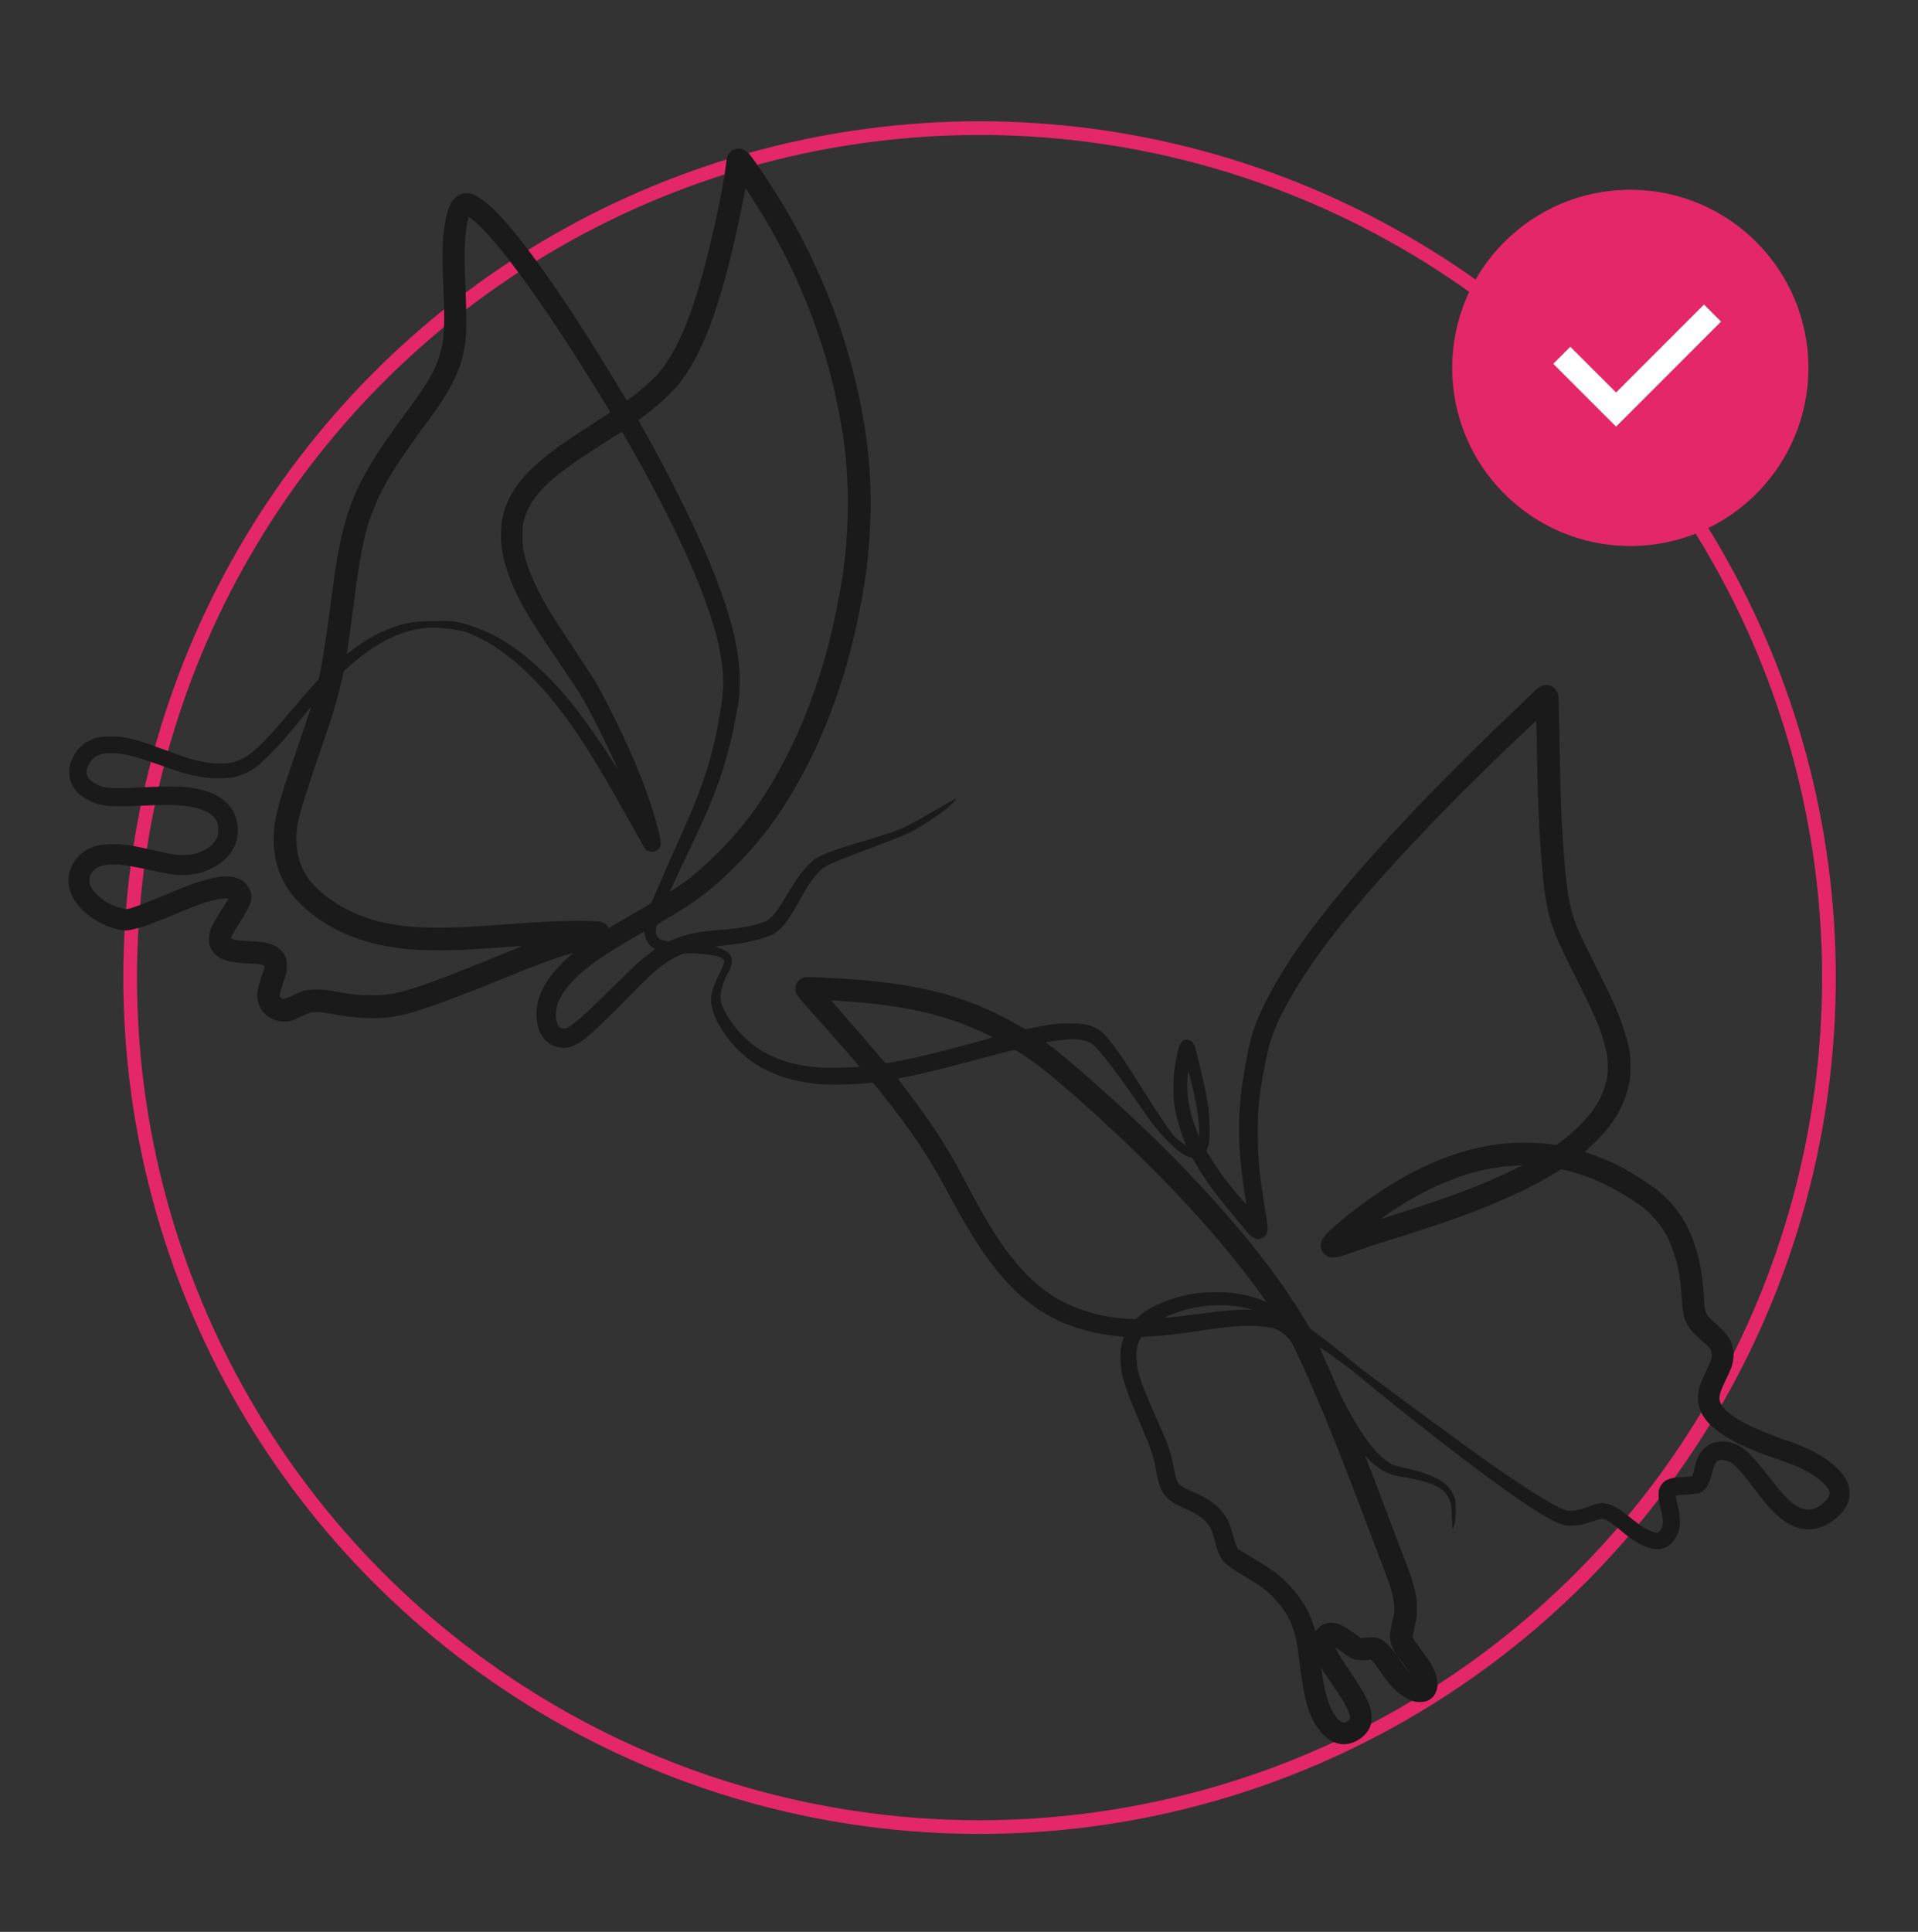 <svg width="140" height="141" viewBox="0 0 140 141" fill="none" xmlns="http://www.w3.org/2000/svg">
<rect x="0" y="0" width="140" height="141" fill="#333333" stroke="none"/>
<g id="B ICON">
<g id="Group 40">
<circle id="Ellipse 68" cx="71.5" cy="71.351" r="62" stroke="#E42769"/>
<g id="Group 43">
<circle id="Ellipse 69" cx="119" cy="26.851" r="13" fill="#E42769"/>
<path id="Vector 138" d="M114 25.931L117.96 29.891L125 22.851" stroke="white" stroke-width="1.76"/>
</g>
<g id="g10">
<g id="g12">
<g id="g18">
<path id="path20" d="M21.933 65.965C23.437 67.466 25.556 68.542 27.923 69.004C29.238 69.261 29.963 69.329 31.593 69.353C33.107 69.375 33.711 69.351 36.27 69.167C37.209 69.099 38.013 69.045 38.059 69.046C38.104 69.047 37.902 69.143 37.609 69.261C37.317 69.379 36.401 69.751 35.573 70.089C32.708 71.259 30.522 72.061 29.392 72.358C28.522 72.585 28.114 72.637 27.142 72.637C26.157 72.637 25.76 72.597 24.485 72.365C23.767 72.234 23.634 72.221 23.122 72.221C22.385 72.221 22.062 72.3 21.351 72.657C20.861 72.902 20.732 72.937 20.566 72.87C20.351 72.783 20.369 72.607 20.689 71.666L20.923 70.974L20.924 70.497C20.926 70.046 20.92 70.006 20.828 69.808C20.693 69.522 20.51 69.309 20.261 69.147C19.794 68.846 19.315 68.738 18.234 68.691C17.292 68.652 16.87 68.579 16.87 68.457C16.87 68.362 17.183 67.809 17.574 67.21C18.37 65.992 18.502 65.498 18.2 64.876C17.951 64.362 17.511 64.072 16.841 63.98C16.018 63.867 14.611 64.236 12.584 65.096C10.665 65.911 9.485 66.353 9.23 66.352C9.074 66.352 8.57 66.222 8.325 66.118C7.593 65.812 6.898 65.242 6.65 64.748C6.547 64.54 6.527 64.464 6.528 64.266C6.53 63.687 6.945 63.27 7.646 63.146C8.355 63.019 9.125 63.102 10.954 63.501C12.235 63.779 12.589 63.84 13.085 63.863C14.828 63.941 16.463 63.113 17.082 61.836C17.269 61.452 17.331 61.199 17.354 60.738C17.402 59.771 17.007 58.907 16.261 58.345C15.641 57.879 14.814 57.596 13.647 57.454C13.112 57.388 11.421 57.399 10.135 57.475C8.861 57.552 7.915 57.539 7.554 57.444C6.997 57.296 6.486 56.945 6.365 56.627C6.188 56.163 6.572 55.398 7.109 55.143C7.404 55.005 7.636 54.966 8.156 54.968C9.001 54.969 9.756 55.157 11.652 55.827C13.338 56.425 13.757 56.545 14.694 56.707C15.184 56.789 15.354 56.802 15.985 56.802C16.797 56.802 17.073 56.758 17.675 56.532C18.383 56.267 18.794 55.967 19.706 55.055C20.459 54.302 20.909 53.789 21.989 52.453C22.376 51.974 22.698 51.588 22.705 51.595C22.721 51.611 21.973 53.838 21.375 55.554C20.659 57.607 20.189 59.21 20.076 59.978C19.814 61.757 20.071 63.286 20.855 64.612C21.153 65.116 21.417 65.448 21.933 65.965H21.933ZM47.056 68.171C47.113 68.604 47.345 68.98 47.674 69.173C47.761 69.224 47.827 69.27 47.821 69.275C47.815 69.281 47.643 69.408 47.439 69.56C46.773 70.052 46.453 70.347 44.836 71.947C42.907 73.856 42.163 74.531 41.559 74.922C41.37 75.043 41.307 75.066 41.151 75.066C40.842 75.066 40.681 74.874 40.6 74.41C40.444 73.517 40.903 72.504 41.931 71.469C42.899 70.493 44.095 69.665 46.624 68.218L47.032 67.984L47.056 68.171ZM45.403 31.506C45.443 31.558 46.293 33.049 46.669 33.729C50.023 39.788 52.051 44.594 52.593 47.772C52.835 49.191 52.846 50.323 52.631 51.634C52.237 54.042 51.822 55.674 51.099 57.636C50.699 58.725 50.258 59.76 48.997 62.562C48.643 63.351 48.179 64.411 47.966 64.918C47.755 65.424 47.568 65.862 47.551 65.89C47.535 65.918 47.164 66.148 46.728 66.4C46.291 66.652 45.599 67.054 45.192 67.293L44.449 67.728L44.37 67.621C44.258 67.468 44.083 67.349 43.88 67.288C43.49 67.171 41.02 67.189 38.867 67.326C38.409 67.356 37.381 67.427 36.582 67.485C35.784 67.544 34.715 67.614 34.209 67.643C30.611 67.844 28.283 67.596 26.226 66.792C24.755 66.217 23.276 65.16 22.538 64.158C21.737 63.067 21.463 61.661 21.74 60.074C21.875 59.304 22.362 57.76 23.705 53.848C23.943 53.156 24.24 52.248 24.367 51.829C24.574 51.144 24.95 49.682 25.052 49.169C25.09 48.973 25.096 48.965 25.531 48.59C26.631 47.634 27.457 47.069 28.427 46.605C29.572 46.058 30.591 45.808 31.672 45.808C32.357 45.808 33.605 45.987 34.062 46.151C36.127 46.894 38.372 48.683 40.413 51.215C42.078 53.279 43.477 55.485 45.96 59.958C46.544 61.011 47.063 61.917 47.115 61.973C47.39 62.272 47.912 62.224 48.141 61.878C48.277 61.672 48.266 61.441 48.08 60.703C47.55 58.589 46.725 56.373 45.465 53.671C44.897 52.455 43.9 50.491 43.557 49.916C43.389 49.634 42.682 48.542 41.985 47.49C41.289 46.438 40.575 45.346 40.4 45.064C39.217 43.164 38.544 41.684 38.242 40.317C38.152 39.91 38.144 39.814 38.144 39.113C38.144 38.375 38.148 38.34 38.253 37.944C38.674 36.375 39.875 35.098 42.657 33.26C43.555 32.666 45.392 31.492 45.402 31.506H45.403ZM86.666 78.805C86.68 78.514 86.703 78.253 86.718 78.227C86.747 78.174 86.915 78.773 87.125 79.689C87.384 80.811 87.499 81.587 87.527 82.372C87.538 82.698 87.54 82.965 87.531 82.965C87.499 82.965 87.178 82.1 87.04 81.645C86.749 80.683 86.625 79.735 86.666 78.805ZM101.448 88.499C104.638 86.348 107.724 85.202 110.666 85.074L111.109 85.054L110.51 85.354C108.448 86.383 105.824 87.384 102.183 88.53C100.742 88.984 100.82 88.961 100.82 88.94C100.82 88.931 101.102 88.732 101.448 88.499ZM91.806 82.681C91.806 81.262 91.841 80.743 92.019 79.497C92.181 78.368 92.529 76.677 92.74 75.978C93.214 74.414 94.514 72.066 96.215 69.699C99.154 65.607 104.391 59.935 111.174 53.498C111.696 53.004 112.128 52.607 112.137 52.614C112.145 52.623 112.169 53.649 112.189 54.895C112.25 58.699 112.342 60.761 112.563 63.307C112.764 65.621 112.963 66.659 113.474 68.052C113.692 68.646 114.052 69.408 115.054 71.4C116.321 73.915 116.718 74.825 117.06 76.005C117.278 76.758 117.331 77.063 117.352 77.692C117.374 78.364 117.315 78.782 117.111 79.397C116.775 80.412 116.227 81.232 115.231 82.207C114.737 82.691 114.451 82.939 113.953 83.312L113.608 83.571L113.015 83.491C112.229 83.385 110.527 83.375 109.692 83.472C107.038 83.78 104.533 84.674 101.847 86.271C99.711 87.541 96.825 89.813 96.505 90.479C96.272 90.959 96.442 91.471 96.908 91.699C97.086 91.786 97.128 91.793 97.393 91.774C97.716 91.753 98.075 91.648 98.957 91.319C99.267 91.203 100.335 90.853 101.33 90.541C105.341 89.283 107.187 88.632 109.303 87.729C110.967 87.019 112.123 86.441 113.352 85.704L113.966 85.335L114.4 85.442C116.106 85.856 117.811 86.654 119.54 87.849C120.011 88.175 120.205 88.335 120.54 88.682C121.414 89.581 121.866 90.39 122.299 91.825C122.538 92.621 122.672 93.49 122.764 94.849C122.839 95.96 122.939 96.355 123.277 96.858C123.5 97.192 123.631 97.33 124.145 97.779C124.835 98.382 124.95 98.541 124.951 98.889C124.951 99.13 124.877 99.344 124.544 100.056C124.046 101.121 123.943 101.456 123.946 102.021C123.949 103.075 124.537 103.929 125.827 104.756C126.817 105.39 127.813 105.835 129.737 106.5C130.281 106.688 130.863 106.898 131.03 106.968C132.353 107.515 133.479 108.399 133.54 108.942C133.577 109.274 133.178 109.731 132.591 110.028C131.891 110.381 131.184 110.124 130.295 109.194C129.994 108.879 129.769 108.604 128.696 107.245C128.177 106.587 127.568 105.94 127.258 105.719C126.792 105.387 126.255 105.207 125.728 105.206C125.141 105.206 124.742 105.366 124.357 105.755C124.043 106.072 123.886 106.385 123.738 106.98C123.678 107.224 123.604 107.498 123.574 107.589C123.523 107.75 123.516 107.754 123.355 107.774C123.262 107.784 122.981 107.803 122.728 107.815C122.171 107.842 121.976 107.876 121.734 107.986C121.471 108.107 121.284 108.291 121.166 108.547C121.071 108.752 121.063 108.8 121.067 109.16C121.071 109.484 121.093 109.63 121.199 110.037C121.382 110.743 121.42 111.061 121.348 111.34C121.274 111.627 121.177 111.782 121.038 111.83C120.979 111.852 120.927 111.868 120.925 111.865C120.922 111.863 120.849 111.847 120.763 111.83C120.552 111.789 120.086 111.562 119.763 111.345C119.619 111.248 119.288 110.994 119.023 110.78C118.229 110.133 117.793 109.873 117.308 109.759C116.871 109.656 116.629 109.701 115.696 110.057C115.329 110.197 114.936 110.275 114.597 110.275C114.112 110.275 112.884 109.596 110.56 108.041C108.364 106.573 106.733 105.391 99.809 100.252C99.556 100.064 99.11 99.711 98.818 99.467C98.024 98.807 96.948 97.953 96.243 97.423L95.616 96.953L95.255 96.344C92.392 91.528 87.343 85.759 80.894 79.935C79.084 78.3 77.209 76.706 76.6 76.287C76.461 76.191 76.346 76.102 76.345 76.091C76.343 76.058 77.277 75.921 77.821 75.875C78.706 75.8 79.322 75.91 79.743 76.219C80.215 76.568 81.651 78.437 83.319 80.876C84.178 82.131 84.584 82.637 85.339 83.393C85.947 84.002 86.527 84.406 86.889 84.474C87.031 84.501 87.028 84.497 87.33 85.024C87.868 85.963 88.694 87.11 89.659 88.26C89.954 88.611 90.407 89.163 90.669 89.486C91.185 90.128 91.372 90.305 91.625 90.39C91.958 90.504 92.326 90.344 92.467 90.024C92.568 89.795 92.543 89.459 92.323 88.118C91.917 85.644 91.806 84.483 91.806 82.681ZM102.396 121.397C102.606 121.68 102.793 121.931 102.812 121.955C102.831 121.98 102.837 122 102.825 122C102.79 122 102.382 121.473 102.157 121.133C101.872 120.705 101.939 120.779 102.396 121.397ZM85.021 96.144C85.197 96.044 86.136 95.7 86.527 95.593C87.974 95.197 89.591 95.154 90.99 95.475C91.402 95.569 91.477 95.613 91.185 95.588C90.908 95.563 89.736 95.626 89.044 95.702C88.77 95.732 88.02 95.826 87.377 95.912C86.734 95.997 85.971 96.092 85.681 96.122C85.076 96.186 84.942 96.19 85.021 96.144ZM96.553 122.513C96.502 122.202 96.453 121.9 96.444 121.843C96.421 121.71 96.411 121.698 96.756 122.215C96.919 122.457 97.288 123.004 97.577 123.433C98.342 124.562 98.654 125.257 98.502 125.489C98.469 125.54 98.391 125.612 98.329 125.65C98.161 125.751 97.988 125.739 97.813 125.612C97.656 125.499 97.421 125.199 97.247 124.894C96.981 124.427 96.718 123.522 96.553 122.513ZM82.953 99.011C82.952 98.441 83.022 98.099 83.208 97.754L83.304 97.576L83.782 97.552C84.805 97.501 85.967 97.373 87.413 97.152C89.664 96.809 90.719 96.719 91.753 96.781C92.796 96.843 93.202 96.956 93.647 97.311C94.202 97.753 94.266 97.859 95.118 99.738C96.495 102.782 97.82 106.059 99.811 111.356C100.265 112.563 100.756 113.854 100.901 114.224C101.513 115.785 101.737 116.566 101.765 117.253C101.782 117.66 101.775 117.733 101.675 118.156C101.542 118.718 101.457 119.23 101.457 119.467C101.458 119.818 101.605 120.241 101.869 120.661C102.002 120.872 101.945 120.819 101.738 120.54C101.426 120.121 101.065 119.788 100.758 119.636C100.503 119.51 100.467 119.502 100.166 119.504C99.99 119.505 99.733 119.518 99.597 119.533L99.349 119.56L98.854 119.204C97.818 118.46 97.284 118.298 96.649 118.533C96.498 118.59 96.389 118.667 96.226 118.833L96.007 119.055L95.932 118.8C95.529 117.451 94.908 116.466 93.749 115.336C93.187 114.79 92.845 114.554 91.028 113.459L90.359 113.056L90.26 112.843C90.205 112.727 90.08 112.336 89.981 111.975C89.77 111.206 89.591 110.815 89.259 110.395C88.757 109.76 88.058 109.288 86.908 108.805C86.452 108.614 86.128 108.417 86.024 108.269C85.879 108.058 85.774 107.69 85.623 106.858C85.469 106.003 85.172 105.192 84.313 103.28C83.215 100.832 82.958 100.025 82.953 99.011V99.011ZM66.196 78.59C67.59 78.308 68.78 78.013 71.917 77.171C73.038 76.871 73.989 76.624 74.029 76.624C74.174 76.624 75.504 77.521 76.254 78.123C76.841 78.594 78.087 79.663 79.087 80.554C84.644 85.503 89.249 90.483 92.348 94.892L92.428 95.006L92.188 94.914C91.571 94.677 90.899 94.504 90.121 94.382C89.49 94.282 87.913 94.293 87.222 94.4C86.052 94.583 84.825 94.993 83.954 95.494C83.618 95.688 83.183 96.006 83.022 96.175C82.905 96.297 82.927 96.295 82.153 96.244C80.913 96.16 79.699 95.889 78.504 95.43C76.942 94.829 75.473 93.735 74.228 92.245C73.493 91.368 73.016 90.698 72.334 89.589C71.719 88.589 71.323 87.874 70.003 85.374C69.086 83.637 67.644 81.465 66.009 79.359C65.748 79.02 65.54 78.739 65.547 78.732C65.553 78.723 65.847 78.66 66.196 78.59ZM64.672 73.368C67.388 73.735 69.633 74.368 71.784 75.372C72.1 75.52 72.385 75.66 72.42 75.684C72.47 75.72 72.234 75.794 71.002 76.128C68.227 76.879 66.509 77.288 65.115 77.527C64.929 77.559 64.745 77.593 64.704 77.603C64.643 77.618 64.55 77.527 64.192 77.096C63.563 76.342 62.356 74.943 61.437 73.901L60.643 73.003L60.957 73.025C62.865 73.16 63.695 73.236 64.671 73.368H64.672ZM53.669 46.729C53.257 44.722 52.264 41.963 50.822 38.829C49.83 36.67 48.027 33.176 46.839 31.111C46.7 30.87 46.591 30.67 46.597 30.669C46.658 30.637 47.647 29.876 47.917 29.651C48.457 29.201 49.361 28.298 49.63 27.94C51.123 25.951 52.199 23.292 53.314 18.834C53.687 17.345 54.382 14.082 54.382 13.822C54.382 13.717 54.425 13.736 54.522 13.885C57.054 17.746 58.71 21.19 60.062 25.405C60.805 27.72 61.434 30.666 61.695 33.052C62.023 36.046 61.926 39.449 61.428 42.478C61.174 44.019 60.806 45.792 60.487 47.012C59.731 49.906 58.626 52.861 57.442 55.155C55.892 58.156 54.438 60.205 52.434 62.208C51.652 62.991 50.725 63.816 50.149 64.245C49.934 64.403 49.563 64.666 49.322 64.826C48.983 65.053 48.89 65.101 48.91 65.041C48.935 64.96 49.528 63.694 50.392 61.879C50.677 61.279 51.04 60.507 51.198 60.162C52.565 57.168 53.299 54.785 53.854 51.544C53.952 50.967 53.968 50.788 53.983 50.014C54.007 48.812 53.928 47.99 53.669 46.729ZM29.77 29.934C26.104 34.871 25.209 36.835 24.488 41.522C24.43 41.902 24.285 42.954 24.167 43.861C23.834 46.406 23.556 48.205 23.341 49.197L23.257 49.59L22.861 50.021C22.643 50.258 22.143 50.829 21.749 51.29C21.354 51.752 20.828 52.369 20.577 52.662C18.774 54.769 17.903 55.469 16.84 55.67C16.466 55.74 15.725 55.742 15.275 55.675C14.288 55.526 13.803 55.386 12.088 54.753C10.497 54.164 9.965 53.998 9.184 53.841C8.836 53.772 8.672 53.761 8.068 53.762C7.453 53.764 7.323 53.776 7.076 53.843C6.141 54.1 5.494 54.712 5.173 55.645C4.861 56.549 5.145 57.482 5.907 58.059C6.389 58.423 6.993 58.678 7.645 58.79C8.048 58.861 9.158 58.868 10.236 58.81C12.036 58.712 13.048 58.731 13.899 58.877C14.933 59.053 15.631 59.456 15.847 60C15.914 60.169 15.93 60.275 15.93 60.58C15.932 60.932 15.925 60.965 15.812 61.196C15.614 61.599 15.203 61.948 14.675 62.16C14.209 62.349 13.949 62.396 13.363 62.4C12.762 62.404 12.814 62.411 11.185 62.047C9.448 61.661 8.903 61.586 8.036 61.616C7.495 61.634 7.172 61.686 6.801 61.816C6.095 62.061 5.518 62.581 5.216 63.251C4.81 64.143 4.983 65.186 5.677 66.044C6.37 66.901 7.626 67.648 8.727 67.857C9.135 67.934 9.323 67.925 9.804 67.807C10.536 67.627 11.332 67.333 13.189 66.553C14.204 66.127 14.884 65.884 15.489 65.728C15.938 65.612 16.433 65.541 16.613 65.566C16.714 65.581 16.727 65.556 16.194 66.376C15.476 67.479 15.289 67.89 15.251 68.446C15.235 68.697 15.244 68.796 15.306 68.997C15.466 69.526 15.861 69.889 16.504 70.1C16.862 70.218 17.344 70.283 18.128 70.319C18.537 70.338 18.911 70.363 18.96 70.376C19.009 70.388 19.109 70.413 19.181 70.431C19.281 70.457 19.314 70.482 19.314 70.537C19.314 70.578 19.22 70.885 19.106 71.22C18.862 71.933 18.783 72.281 18.783 72.648C18.783 73.578 19.408 74.323 20.349 74.515C20.898 74.627 21.221 74.566 21.918 74.218C22.191 74.082 22.509 73.946 22.625 73.916C22.889 73.848 23.354 73.848 23.724 73.916C25.175 74.184 25.956 74.281 26.859 74.311C28.115 74.351 29.108 74.198 30.601 73.736C31.464 73.468 33.584 72.686 35.059 72.091C35.819 71.784 37.015 71.302 37.716 71.019C38.417 70.735 39.366 70.368 39.824 70.202C40.656 69.901 41.806 69.527 41.829 69.55C41.835 69.557 41.732 69.654 41.597 69.765C41.25 70.055 40.479 70.856 40.239 71.176C39.438 72.246 39.098 73.222 39.162 74.265C39.207 74.99 39.445 75.574 39.854 75.959C39.988 76.086 40.184 76.231 40.289 76.283C40.568 76.419 40.958 76.493 41.267 76.469C42.154 76.397 42.85 75.842 45.741 72.903C46.678 71.951 47.532 71.114 47.787 70.901C48.462 70.337 49.034 69.966 49.641 69.699C49.9 69.586 49.95 69.575 50.269 69.575C51.031 69.575 52.117 69.701 52.46 69.829C52.563 69.868 52.697 69.941 52.757 69.992C52.931 70.139 52.896 70.292 52.509 71.067C51.954 72.184 51.815 72.784 51.953 73.473C52.026 73.839 52.24 74.384 52.459 74.764C53.949 77.356 56.28 78.763 59.659 79.112C60.572 79.205 62.812 79.15 63.609 79.014C63.711 78.996 63.741 79.027 64.356 79.803C66.421 82.404 67.749 84.361 68.871 86.456C70.467 89.441 71.44 91.036 72.466 92.352C73.828 94.097 75.048 95.184 76.644 96.074C77.17 96.367 77.532 96.531 78.165 96.76C79.308 97.175 80.437 97.418 81.786 97.541L82.04 97.565L81.972 97.763C81.83 98.177 81.782 98.511 81.784 99.082C81.789 100.288 82.025 101.085 83.162 103.739C84 105.698 84.204 106.285 84.368 107.231C84.674 108.996 84.985 109.425 86.426 110.068C87.583 110.582 88.101 110.992 88.41 111.64C88.476 111.779 88.6 112.17 88.69 112.526C88.804 112.976 88.899 113.26 89.013 113.497C89.284 114.059 89.541 114.27 91.06 115.179C92.059 115.776 92.411 116.039 92.915 116.563C93.795 117.477 94.248 118.257 94.525 119.325C94.664 119.859 94.711 120.154 94.868 121.422C95.101 123.303 95.307 124.295 95.629 125.083C96.139 126.326 96.93 127.131 97.782 127.274C98.059 127.32 98.19 127.318 98.464 127.26C98.859 127.177 99.264 126.957 99.562 126.662C99.989 126.242 100.13 125.873 100.103 125.244C100.09 124.923 100.066 124.789 99.973 124.515C99.798 123.999 99.417 123.303 98.844 122.453C98.557 122.028 98.191 121.479 98.031 121.231C97.744 120.788 97.464 120.277 97.492 120.251C97.501 120.243 97.705 120.385 97.945 120.565C98.458 120.951 98.662 121.061 98.996 121.132C99.279 121.192 99.709 121.199 99.917 121.15C100.056 121.115 100.059 121.116 100.237 121.303C100.335 121.407 100.549 121.69 100.712 121.932C101.286 122.782 101.576 123.128 102.054 123.526C102.424 123.835 102.879 124.089 103.228 124.179C103.526 124.256 103.958 124.235 104.19 124.133C104.959 123.792 105.147 122.836 104.648 121.807C104.478 121.455 104.267 121.132 103.807 120.512C103.611 120.25 103.374 119.923 103.282 119.787C103.118 119.546 103.114 119.534 103.134 119.338C103.145 119.228 103.215 118.885 103.288 118.576C103.415 118.038 103.42 117.99 103.421 117.377C103.422 116.842 103.409 116.678 103.339 116.351C103.173 115.576 102.947 114.881 102.413 113.517C102.254 113.108 101.799 111.911 101.403 110.86C100.763 109.153 99.933 106.979 99.723 106.452L99.646 106.258L99.962 106.563C100.514 107.095 101.015 107.428 101.546 107.613C101.663 107.654 102.077 107.745 102.467 107.814C103.335 107.971 103.773 108.073 104.276 108.236C105.227 108.547 105.732 109.032 105.906 109.806C105.942 109.96 105.968 110.322 105.98 110.816C105.992 111.239 106.013 111.586 106.027 111.586C106.041 111.586 106.077 111.526 106.107 111.453C106.222 111.165 106.254 110.894 106.256 110.222C106.256 109.653 106.247 109.519 106.19 109.354C105.941 108.63 105.558 108.229 104.734 107.83C104.192 107.568 103.606 107.383 102.656 107.174C102.128 107.058 101.822 106.971 101.644 106.888C100.814 106.497 99.923 105.486 98.917 103.792C98.355 102.846 97.947 102.062 97.619 101.296C97.265 100.471 96.857 99.547 96.504 98.772C96.342 98.418 96.307 98.312 96.356 98.339C96.44 98.384 97.977 99.481 98.358 99.768C98.513 99.885 98.999 100.277 99.438 100.64C102.433 103.115 106.412 106.223 109.108 108.191C111.529 109.958 113.204 111.009 114.015 111.267C114.222 111.334 114.336 111.346 114.714 111.342C115.268 111.338 115.517 111.287 116.244 111.037C116.556 110.93 116.859 110.842 116.919 110.842C117.174 110.842 117.68 111.166 118.442 111.819C119.339 112.587 120.313 113.074 120.954 113.074C121.701 113.074 122.321 112.524 122.554 111.657C122.654 111.285 122.64 110.641 122.52 110.133C122.364 109.478 122.308 109.178 122.335 109.151C122.349 109.137 122.69 109.107 123.093 109.083C123.942 109.034 124.115 108.993 124.354 108.782C124.648 108.525 124.769 108.271 124.98 107.467C125.191 106.665 125.305 106.534 125.773 106.564C126.37 106.602 126.76 106.964 128.112 108.735C128.957 109.841 129.205 110.13 129.686 110.572C130.92 111.703 132.246 111.925 133.461 111.203C134.209 110.758 134.693 110.224 134.906 109.605C135.002 109.327 135.009 109.277 134.994 108.913C134.98 108.585 134.96 108.478 134.87 108.25C134.62 107.615 134.054 107.012 133.124 106.389C132.426 105.922 131.677 105.576 130.379 105.122C127.966 104.276 126.709 103.643 125.948 102.891C125.631 102.575 125.508 102.339 125.508 102.039C125.508 101.75 125.613 101.453 126.001 100.644C126.174 100.282 126.343 99.906 126.375 99.809C126.694 98.858 126.545 98.011 125.937 97.288C125.824 97.155 125.51 96.851 125.239 96.614C124.488 95.955 124.435 95.841 124.377 94.732C124.271 92.681 123.9 91.069 123.207 89.642C122.6 88.394 121.74 87.386 120.584 86.573C119.597 85.878 118.65 85.313 117.786 84.905C117.297 84.674 116.353 84.293 115.954 84.166C115.812 84.121 115.697 84.076 115.697 84.065C115.697 84.054 115.875 83.887 116.09 83.691C116.512 83.311 117.175 82.6 117.464 82.217C118.197 81.246 118.677 80.215 118.907 79.122C118.997 78.701 119.005 78.594 119.006 77.882C119.007 77.406 118.989 76.993 118.962 76.82C118.893 76.4 118.658 75.508 118.461 74.925C118.072 73.77 117.742 73.042 116.439 70.444C115.392 68.355 115.148 67.825 114.915 67.132C114.538 66.009 114.38 65.056 114.192 62.811C113.971 60.148 113.884 57.973 113.818 53.414C113.797 51.919 113.767 50.834 113.745 50.73C113.693 50.489 113.518 50.242 113.308 50.113C113.154 50.018 113.103 50.005 112.866 50.006C112.492 50.007 112.39 50.071 111.734 50.708C111.429 51.003 110.67 51.731 110.047 52.326C108.751 53.561 106.912 55.374 105.265 57.041C100.262 62.102 96.377 66.659 94.153 70.072C92.763 72.207 91.793 74.125 91.38 75.56C91.107 76.509 90.726 78.563 90.586 79.831C90.318 82.261 90.421 84.576 90.924 87.526C90.954 87.709 90.972 87.866 90.962 87.876C90.94 87.898 90.225 87.071 89.739 86.46C89.25 85.846 88.728 85.109 88.369 84.52L88.057 84.011L88.131 83.798C88.277 83.382 88.297 83.189 88.296 82.399C88.29 81.114 88.142 80.151 87.604 77.918C87.222 76.335 87.218 76.322 87.118 76.166C86.957 75.918 86.639 75.812 86.41 75.931C86.151 76.065 86.056 76.277 85.893 77.085C85.699 78.04 85.649 78.522 85.649 79.388C85.649 80.256 85.713 80.792 85.922 81.637C86.05 82.154 86.33 83.011 86.489 83.37C86.539 83.485 86.573 83.586 86.564 83.596C86.541 83.618 85.93 83.156 85.76 82.989C85.479 82.714 84.569 81.363 83.286 79.317C81.513 76.493 80.714 75.434 80.093 75.09C79.526 74.774 79.112 74.694 78.061 74.696C77.153 74.697 76.7 74.75 75.5 74.993L74.85 75.125L74.207 74.758C70.254 72.509 66.479 71.61 59.849 71.341C58.846 71.3 58.775 71.301 58.616 71.362C58.264 71.496 58.053 71.796 58.053 72.164C58.053 72.497 58.162 72.664 58.94 73.529C60.197 74.93 61.264 76.134 62.013 76.997L62.75 77.847L62.559 77.873C62.191 77.922 60.222 77.945 59.723 77.906C56.778 77.669 54.73 76.57 53.285 74.446C52.726 73.624 52.517 73.015 52.609 72.48C52.686 72.043 52.892 71.448 53.093 71.095C53.361 70.622 53.435 70.395 53.419 70.103C53.403 69.822 53.298 69.639 53.044 69.453C52.874 69.329 52.35 69.116 52.213 69.116C51.996 69.116 52.255 69.073 52.967 68.992C54.284 68.841 54.998 68.698 55.828 68.42C56.271 68.272 56.417 68.202 56.702 68C57.197 67.649 57.594 67.1 58.367 65.698C58.925 64.683 59.274 64.173 59.776 63.639C60.202 63.187 60.551 63.025 63.272 62.008C66.2 60.913 66.614 60.725 67.736 59.984C68.803 59.278 69.404 58.804 69.688 58.443C69.765 58.346 69.823 58.261 69.815 58.254C69.808 58.247 69.372 58.494 68.848 58.803C66.802 60.008 65.831 60.51 65.043 60.77C64.781 60.856 64.024 61.088 63.361 61.286C61.325 61.893 60.519 62.169 59.873 62.484C59.517 62.658 59.425 62.721 59.133 63.004C58.554 63.562 58.196 64.056 57.357 65.449C56.653 66.617 56.322 67.027 55.919 67.232C55.723 67.331 55.146 67.5 54.637 67.607C54.106 67.719 53.585 67.785 52.504 67.877C51.502 67.962 51.054 68.022 50.485 68.147C50.022 68.25 49.379 68.455 49.018 68.618L48.774 68.728L48.491 68.656C47.988 68.529 47.842 68.344 47.874 67.872C47.884 67.723 47.909 67.57 47.93 67.532C47.95 67.494 48.21 67.322 48.509 67.148C50.634 65.917 51.684 65.141 53.229 63.661C55.631 61.36 57.345 58.984 59.091 55.531C60.13 53.478 61.134 50.865 61.839 48.376C62.516 45.988 63.132 42.854 63.34 40.742C63.808 36.009 63.515 32.122 62.333 27.353C61.31 23.227 59.518 18.904 57.267 15.133C56.338 13.576 54.954 11.499 54.625 11.169C54.098 10.64 53.319 10.792 53.082 11.469C53.058 11.535 53.015 11.809 52.983 12.077C52.755 14.002 51.758 18.486 51.004 20.978C50.229 23.535 49.547 25.128 48.661 26.45C48.28 27.018 47.962 27.39 47.457 27.858C46.905 28.368 45.849 29.23 45.775 29.23C45.759 29.23 45.582 28.956 45.382 28.619C45.182 28.284 44.701 27.491 44.312 26.858C40.477 20.615 37.298 16.261 35.538 14.84C35.183 14.553 34.721 14.254 34.497 14.166C34.274 14.079 33.888 14.073 33.665 14.155C32.979 14.406 32.587 15.23 32.405 16.801C32.274 17.928 32.27 18.856 32.385 21.579C32.46 23.37 32.419 24.572 32.256 25.299C31.937 26.73 31.385 27.758 29.77 29.934H29.77ZM44.471 30.146C44.427 30.179 44.045 30.428 43.622 30.7C42.388 31.492 41.364 32.17 40.868 32.526C38.309 34.36 37.083 35.898 36.687 37.77C36.563 38.357 36.53 39.326 36.612 39.919C36.73 40.758 36.916 41.44 37.276 42.355C37.827 43.759 38.659 45.199 40.327 47.642C41.528 49.401 42.1 50.262 42.443 50.834C42.986 51.736 43.927 53.583 44.734 55.333C44.918 55.73 45.061 56.06 45.054 56.068C45.046 56.076 44.963 55.958 44.869 55.807C44.037 54.46 42.718 52.57 41.855 51.485C40.239 49.454 38.414 47.769 36.724 46.746C35.603 46.068 34.101 45.493 33.076 45.348C32.616 45.285 30.601 45.334 30.047 45.425C28.628 45.653 26.988 46.431 25.561 47.549C25.334 47.728 25.293 47.75 25.318 47.676C25.346 47.598 25.576 45.945 25.779 44.373C26.319 40.188 26.615 38.765 27.292 37.093C28.02 35.3 28.896 33.896 31.435 30.453C33.204 28.052 33.895 26.419 34.018 24.342C34.063 23.583 34.047 22.641 33.957 20.675C33.885 19.113 33.906 17.588 34.009 16.833C34.084 16.283 34.181 15.841 34.229 15.841C34.293 15.841 34.815 16.289 35.187 16.664C36.653 18.141 38.932 21.226 41.542 25.263C42.231 26.329 43.649 28.594 44.2 29.508L44.55 30.086L44.471 30.146Z" fill="#1A1A1A"/>
</g>
</g>
</g>
</g>
</g>
</svg>
